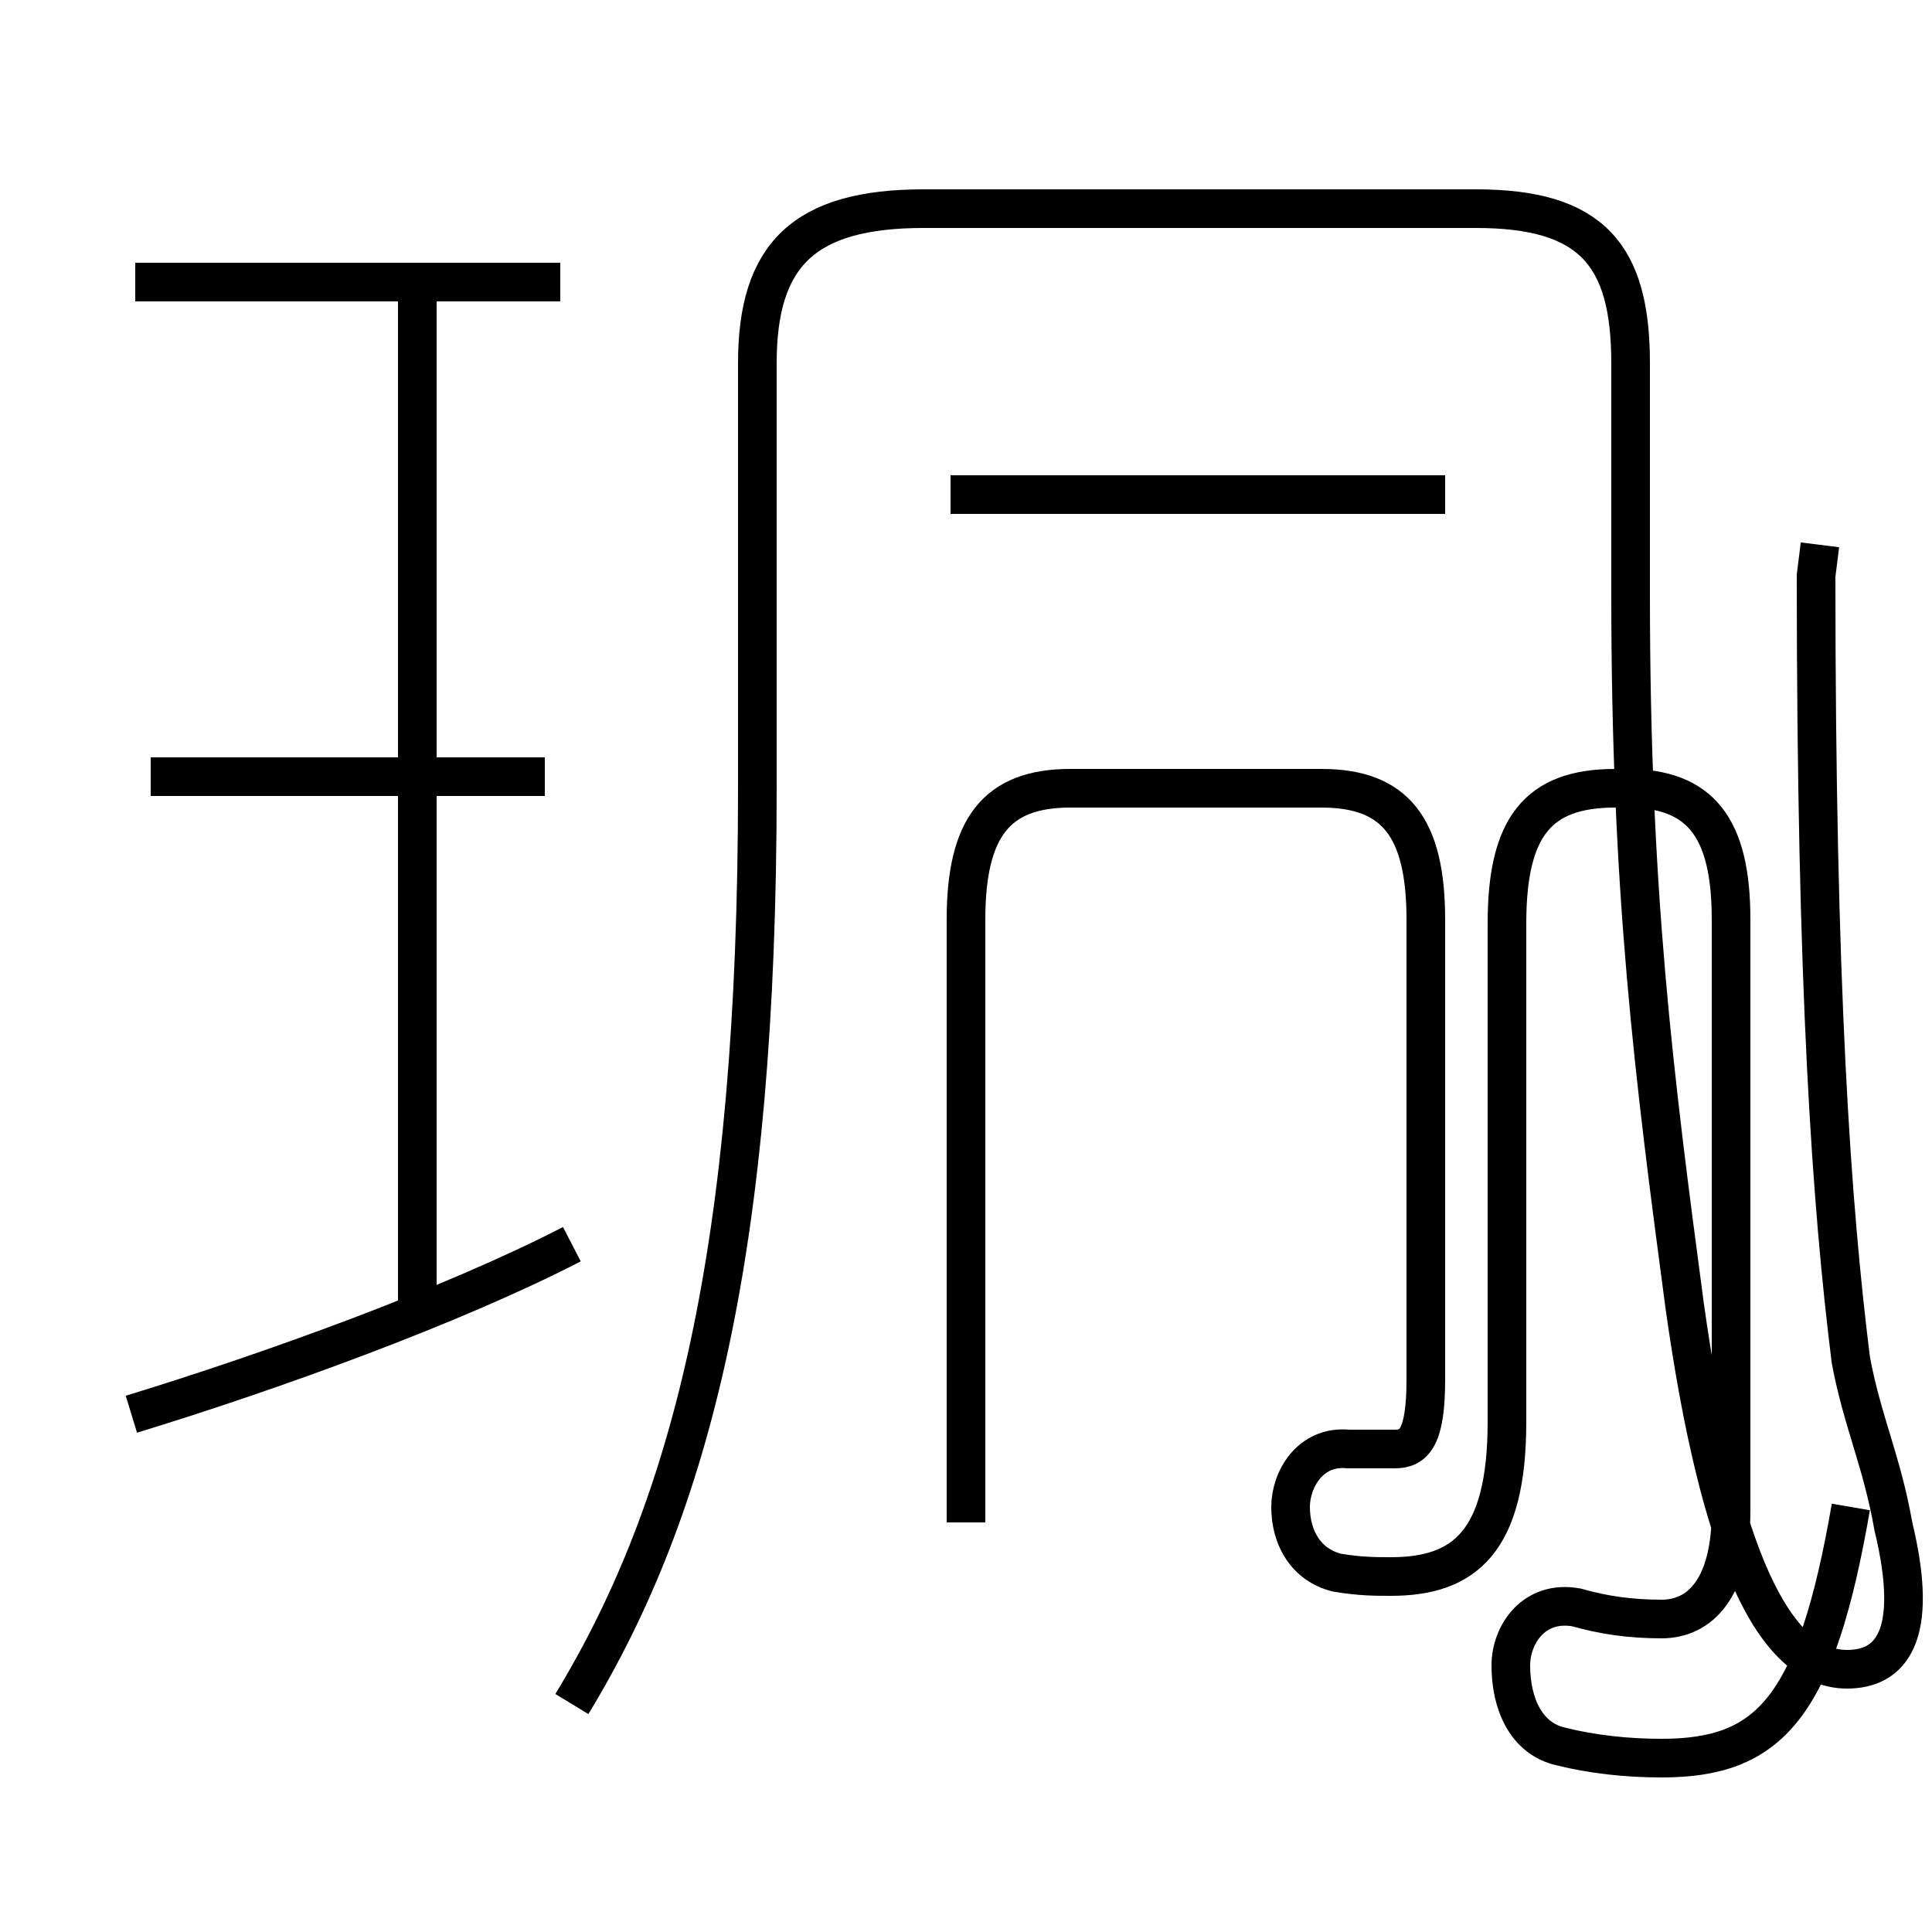 <?xml version='1.0' encoding='utf8'?>
<svg viewBox="0.0 -44.0 50.0 50.0" version="1.1" xmlns="http://www.w3.org/2000/svg">
<rect x="0.0" y="-44.0" width="50.0" height="50.0" fill="#808080" stroke="none"/>
<rect x="-1000" y="-1000" width="2000" height="2000" stroke="white" fill="white"/>
<g style="fill:none; stroke:#000000;  stroke-width:1">
<path d="M 14.5 36.7 L 3.5 36.7 M 10.8 9.9 L 10.8 36.5 M 3.4 7.4 C 7.0 8.5 11.7 10.2 14.8 11.8 M 14.1 23.9 L 3.9 23.9 M 14.8 -0.1 C 17.9 5.0 19.6 11.7 19.6 23.6 L 19.6 34.6 C 19.6 37.4 20.8 38.6 23.9 38.6 L 38.2 38.6 C 41.2 38.6 42.2 37.4 42.2 34.6 L 42.2 28.6 C 42.2 20.9 42.8 16.2 43.6 10.2 C 44.5 3.8 45.9 0.8 47.8 0.8 C 48.9 0.8 49.7 1.6 49.0 4.5 C 48.7 6.2 48.2 7.2 47.9 8.8 C 47.4 12.8 47.0 18.4 47.0 29.1 L 47.1 29.9 M 37.4 31.2 L 24.6 31.2 M 25.0 4.6 L 25.0 20.2 C 25.0 22.6 25.8 23.6 27.7 23.6 L 34.2 23.6 C 36.1 23.6 36.9 22.6 36.9 20.2 L 36.9 8.3 C 36.9 6.8 36.6 6.5 36.1 6.5 C 35.8 6.5 35.5 6.5 34.9 6.5 C 33.9 6.6 33.4 5.7 33.4 5.0 C 33.4 4.2 33.8 3.5 34.6 3.3 C 35.2 3.2 35.6 3.2 36.0 3.2 C 37.9 3.2 39.0 4.1 39.0 7.2 L 39.0 20.1 C 39.0 22.6 39.8 23.6 41.8 23.6 L 42.1 23.6 C 44.0 23.6 44.8 22.6 44.8 20.2 L 44.8 4.9 C 44.8 2.9 44.0 2.1 43.0 2.1 C 42.2 2.1 41.5 2.2 40.8 2.4 C 39.7 2.6 39.1 1.7 39.1 0.9 C 39.1 -0.1 39.5 -1.0 40.4 -1.2 C 41.2 -1.4 42.1 -1.5 43.0 -1.5 C 45.8 -1.5 47.0 -0.2 47.9 5.0" transform="scale(1, -1)" />
</g>
</svg>